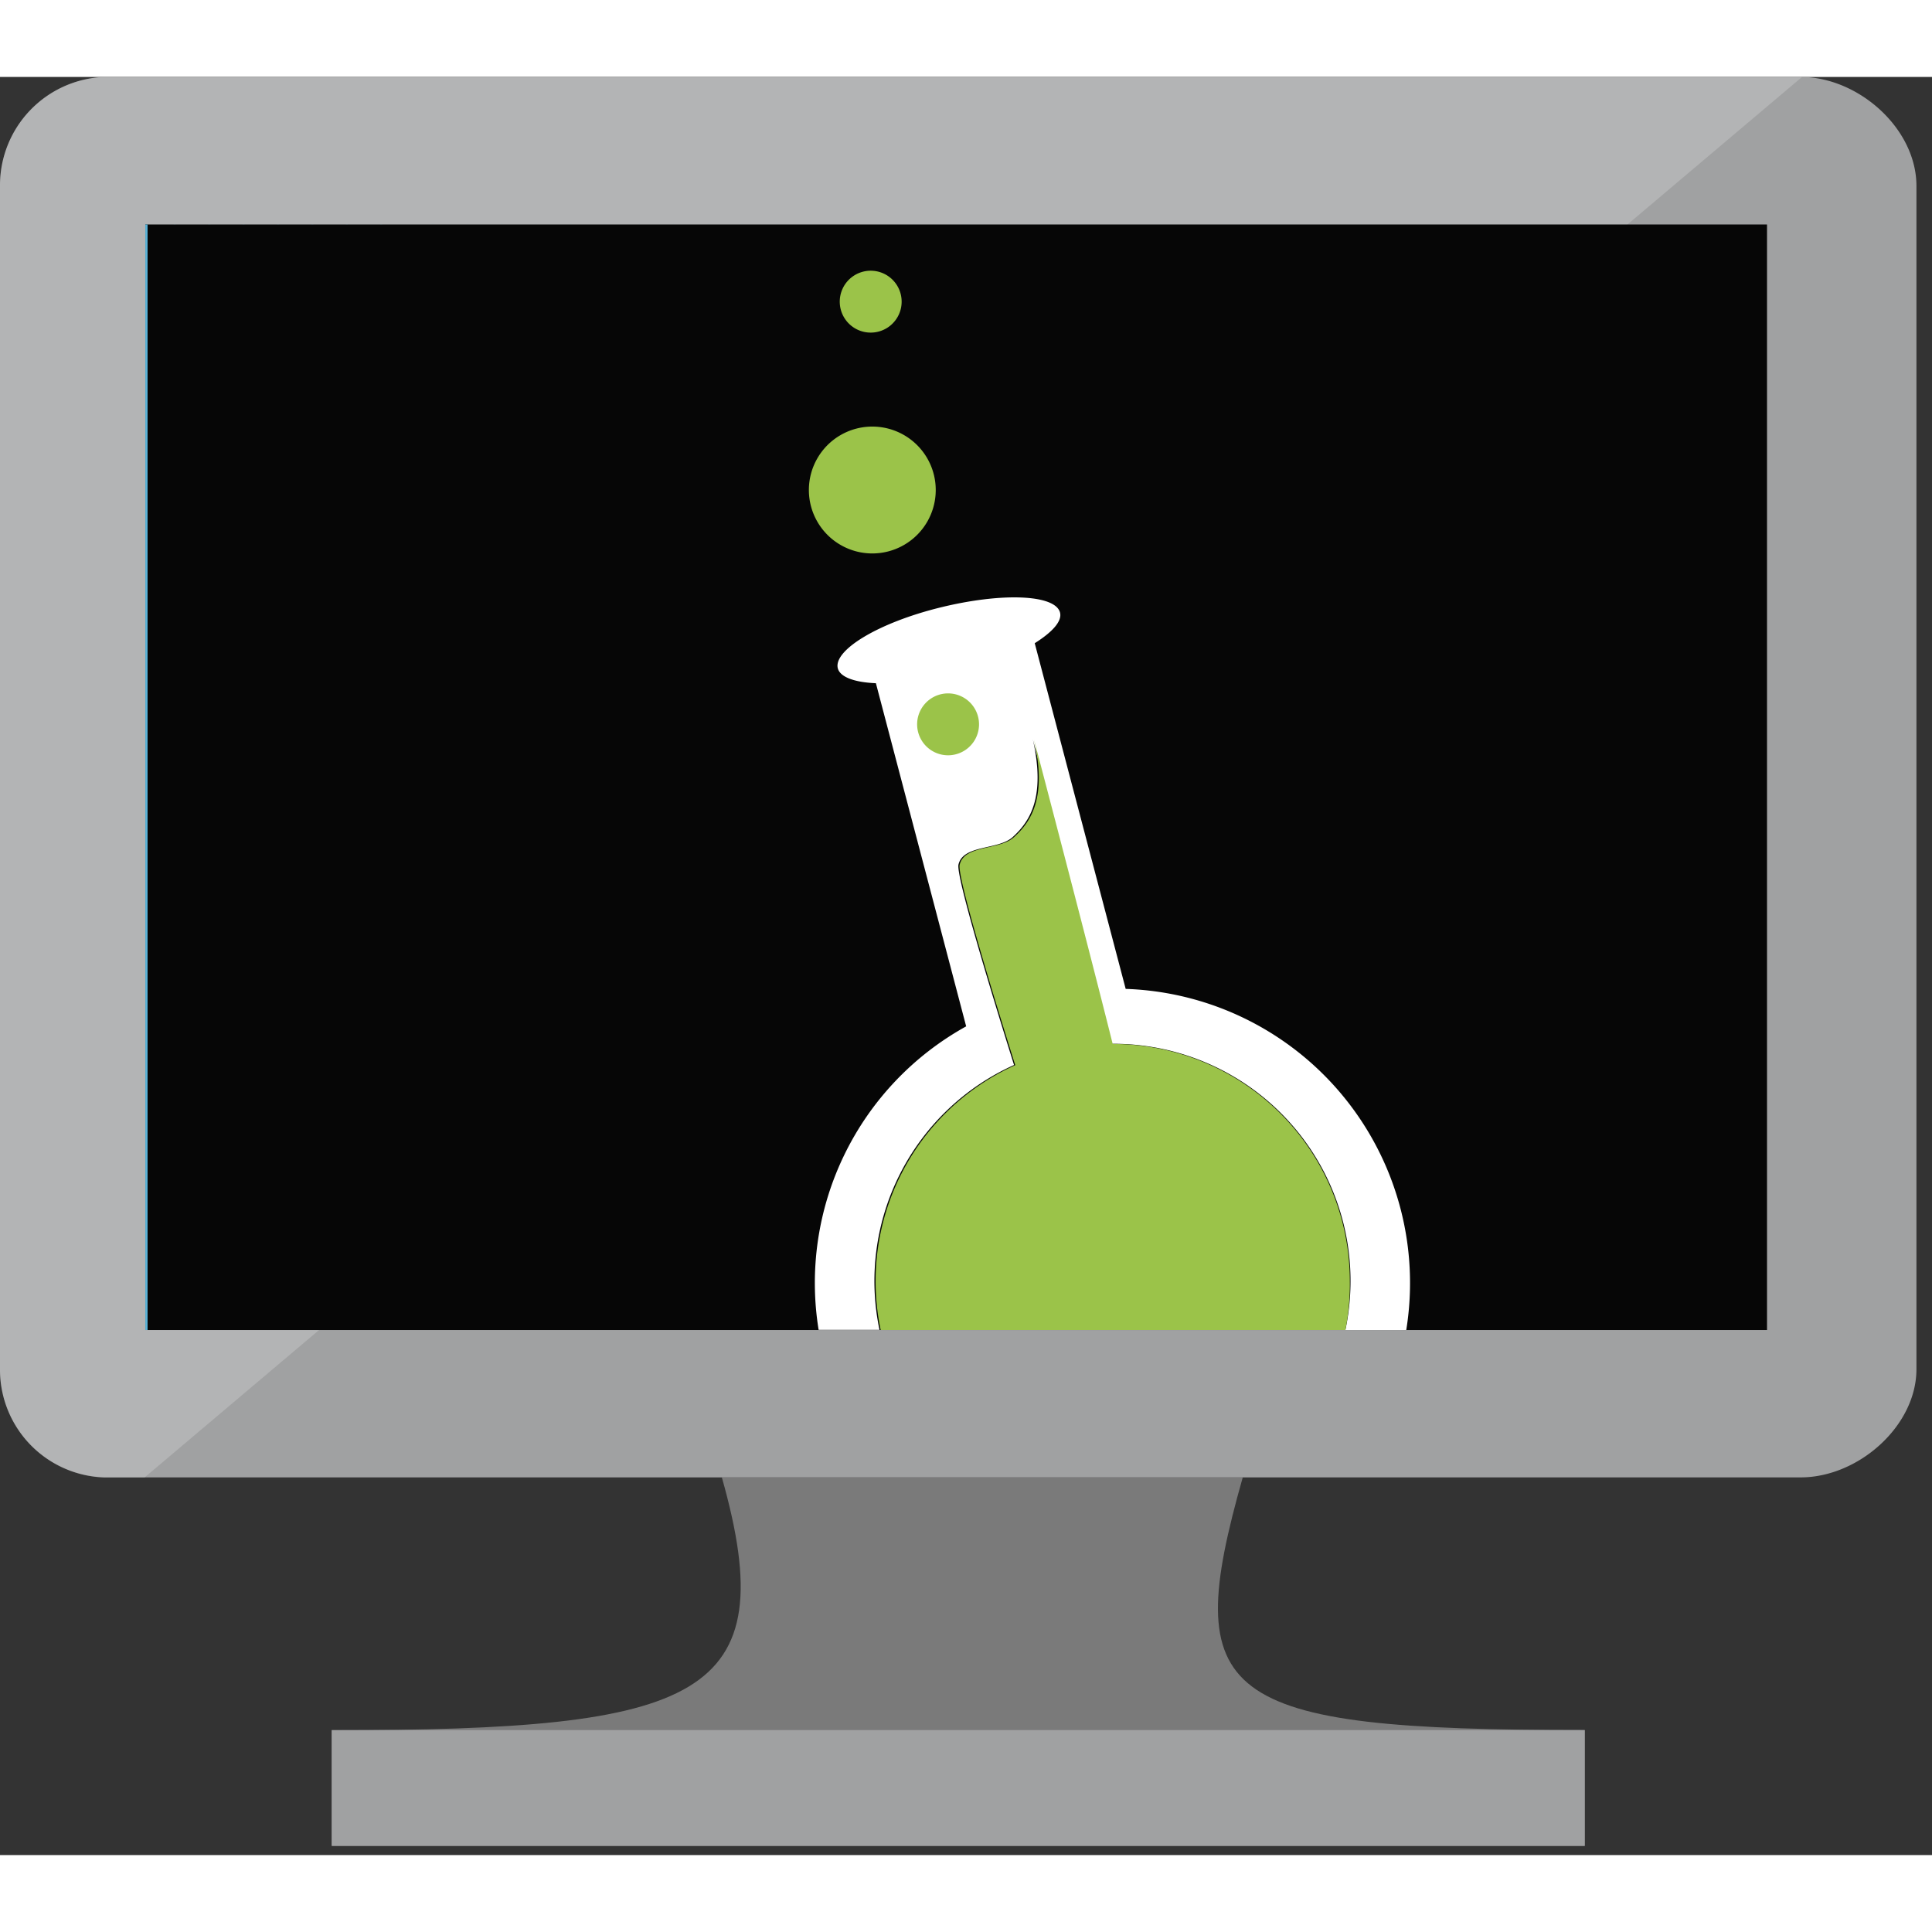 <svg xmlns="http://www.w3.org/2000/svg" viewBox="0 0 113 104" height="1em" width="1em">
  <rect x="0" y="0" width="113" height="104" fill="#333333" stroke="none"/>
  <path d="M72.69 81.91H42.22c3.66 12.93-1.26 14.79-22.81 14.79v6.77h73.28v-6.78c-21.55 0-23.67-1.85-20-14.79" fill="#7A7A7A"/>
  <path d="M105.32 0H6.09A6.34 6.34 0 000 6.38v69.2a6.3 6.3 0 006.09 6.33h99.23c3.37 0 6.77-3 6.77-6.33V6.38c0-3.38-3.41-6.38-6.77-6.38" fill="#A0A1A2"/>
  <path opacity=".2" d="M105.39.01H6.09A6.34 6.34 0 000 6.39v69.2a6.31 6.31 0 006.09 6.33h2.36L105.39.01z" fill="#fff"/>
  <path d="M103.35 8.63v64.66H8.5V8.63h94.85z" fill="#060606"/>
  <path d="M51.02 27.87a3.71 3.71 0 100-7.42 3.71 3.71 0 000 7.42zm.888-13.206a1.81 1.81 0 10-2.003-3.015 1.81 1.81 0 002.003 3.015z" fill="#9BC349"/>
  <path d="M65.84 53.34l-5.32-20.22c1-.63 1.61-1.27 1.48-1.79-.27-1.06-3.38-1.19-7-.3-3.62.89-6.25 2.49-6 3.55.13.53 1 .83 2.23.88l5.28 20.07a17.15 17.15 0 00-8.63 17.75h3.56a13.86 13.86 0 017.87-15.49s-3.44-10.86-3.25-11.72c.27-1.18 2.32-.84 3.17-1.61 1-.91 1.94-2.32 1.18-5.71 2 7.59 3.59 13.83 4.6 17.8a13.87 13.87 0 0113.68 16.74h3.56a17.21 17.21 0 00-16.38-19.95h-.03z" fill="#fff"/>
  <path d="M78.95 70.43a13.87 13.87 0 00-13.87-13.87c-1-4-2.61-10.21-4.6-17.8.76 3.39-.16 4.79-1.18 5.71-.85.77-2.9.43-3.17 1.61-.2.85 3.25 11.72 3.25 11.72a13.86 13.86 0 00-7.87 15.49h27.18c.185-.942.273-1.9.26-2.86zM56.454 39.373a1.81 1.81 0 10-2.004-3.015 1.81 1.81 0 002.004 3.015z" fill="#9BC349"/>
  <path d="M8.5 73.29h.13V8.63l86.71-.13h.01L8.5 8.63v64.66z" fill="#59B4D9"/>
  <path d="M92.69 96.69H19.4v6.77h73.29v-6.77z" fill="#A0A1A2"/>
</svg>
